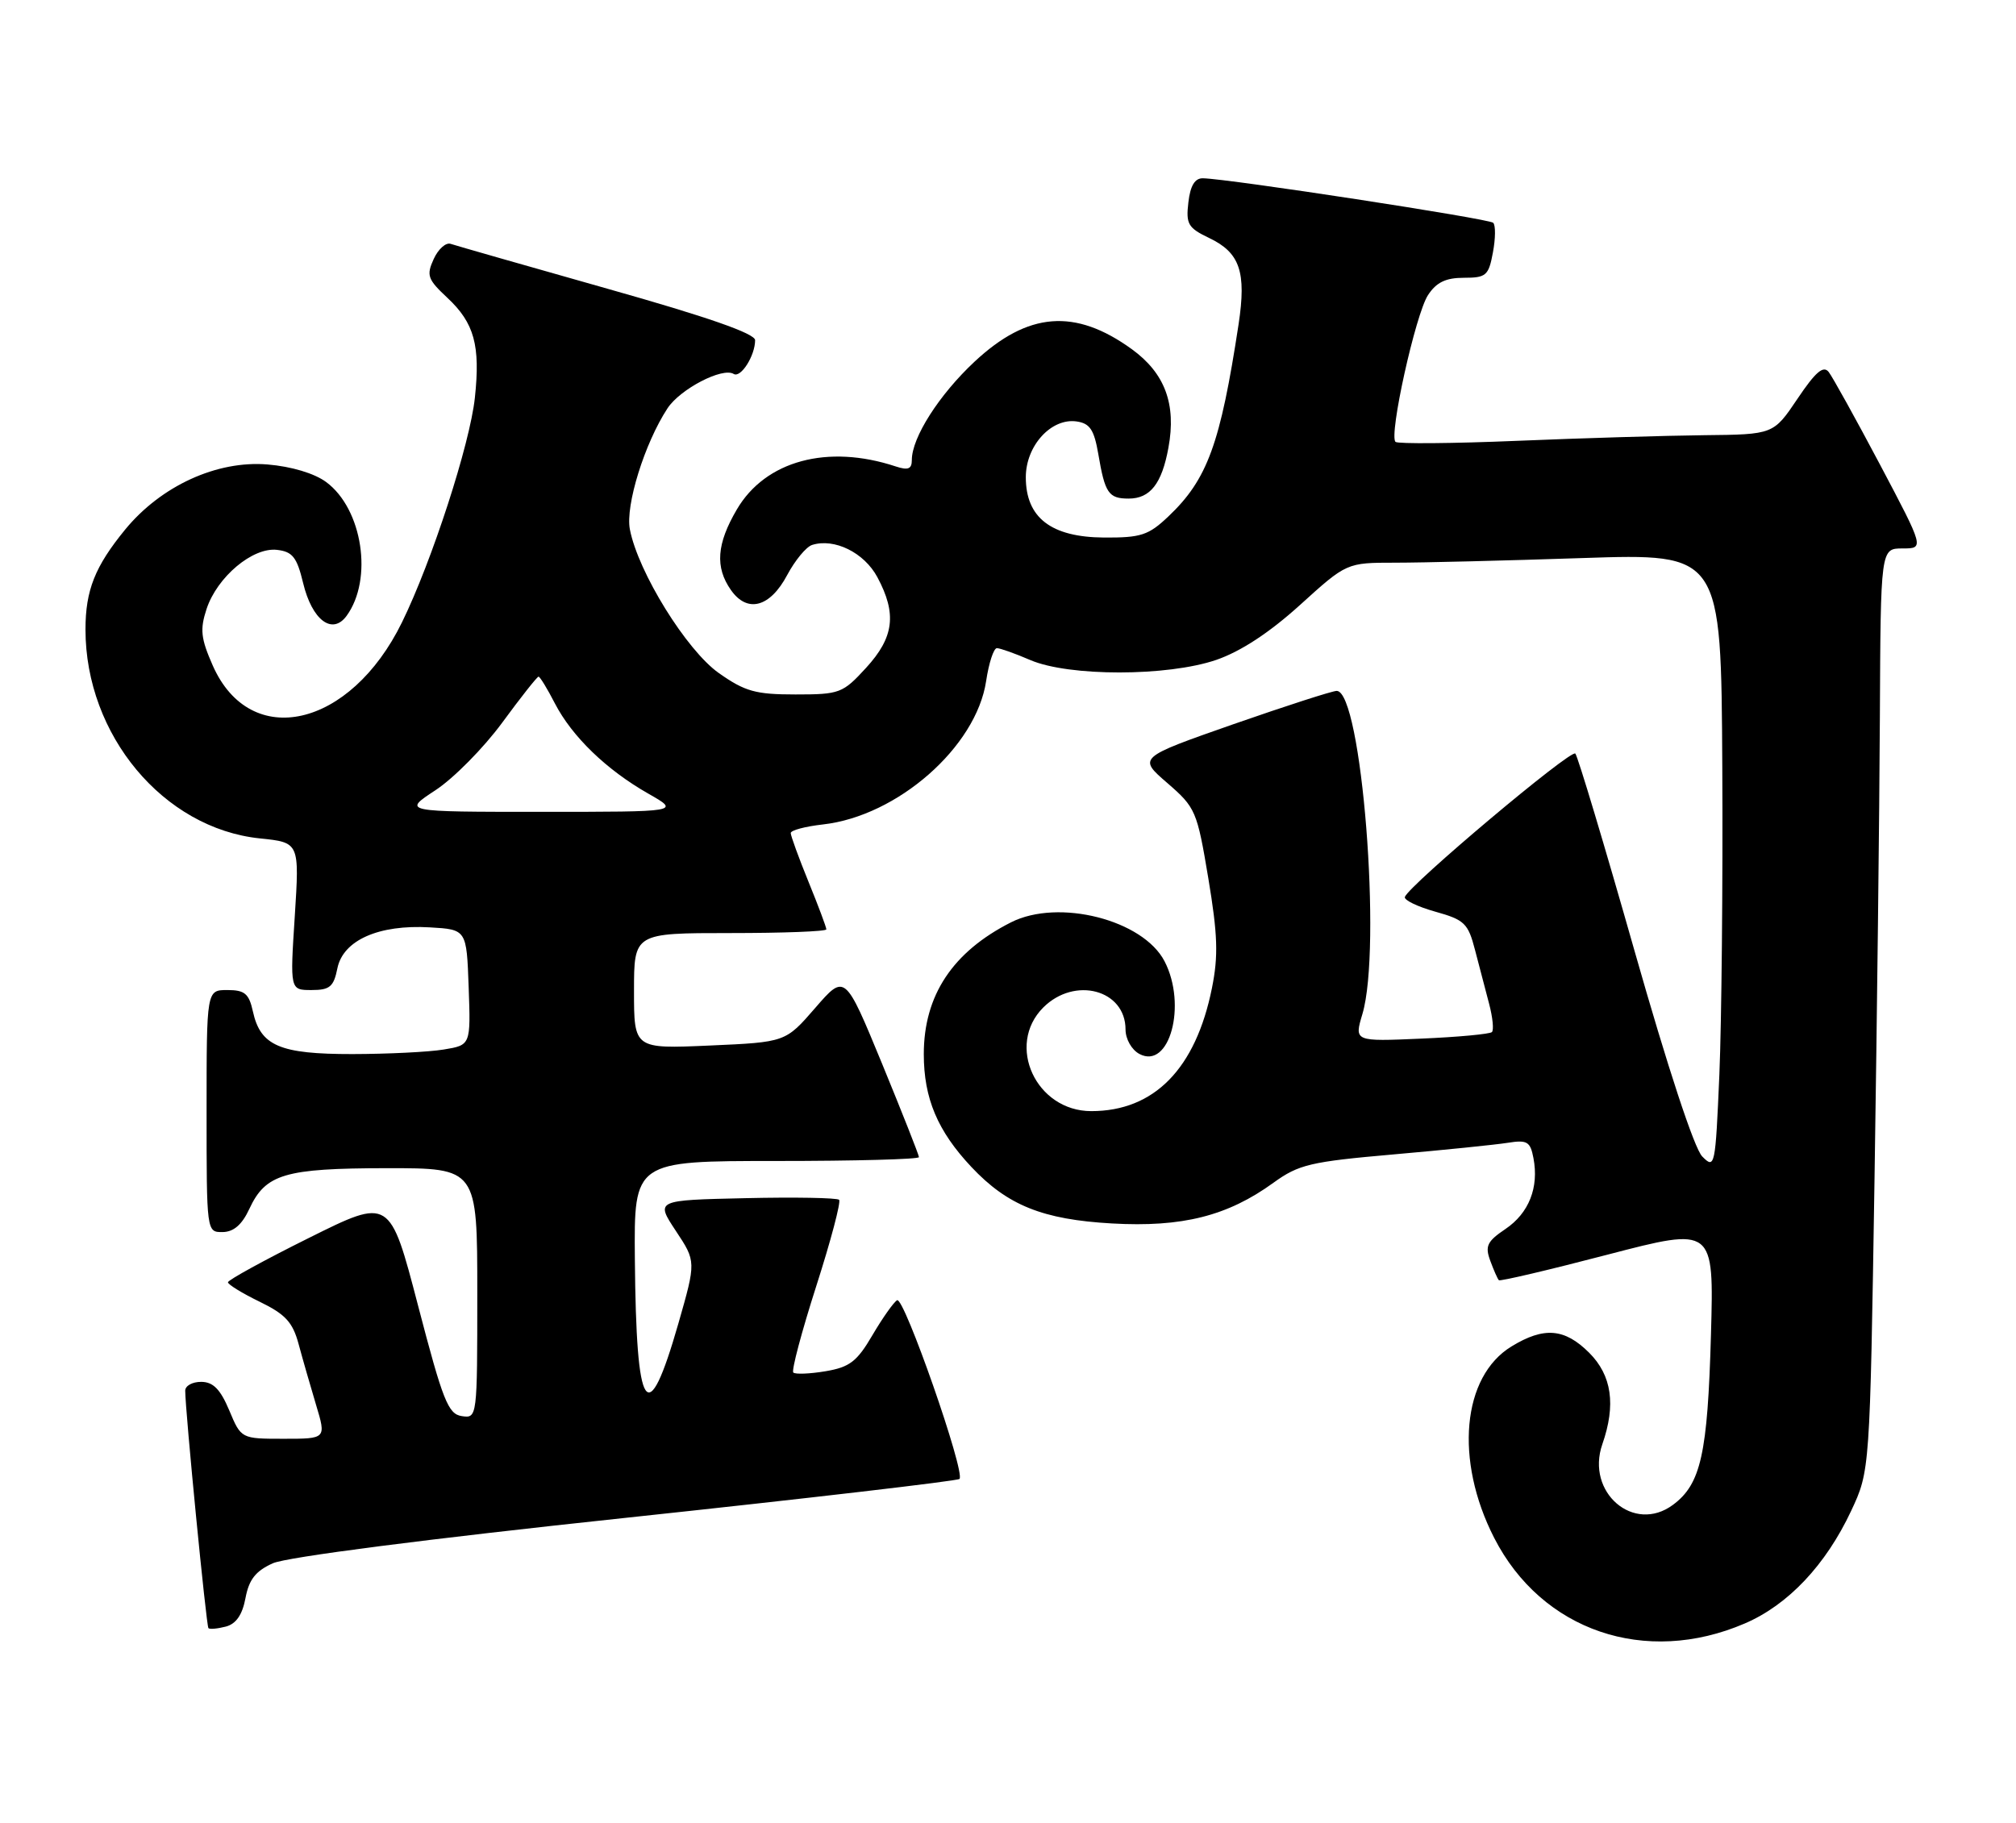 <?xml version="1.0" encoding="UTF-8" standalone="no"?>
<!DOCTYPE svg PUBLIC "-//W3C//DTD SVG 1.1//EN" "http://www.w3.org/Graphics/SVG/1.1/DTD/svg11.dtd" >
<svg xmlns="http://www.w3.org/2000/svg" xmlns:xlink="http://www.w3.org/1999/xlink" version="1.1" viewBox="0 0 283 256">
 <g >
 <path fill="currentColor"
d=" M 244.93 227.93 C 251.02 225.32 256.30 219.71 259.86 212.12 C 262.49 206.50 262.49 206.50 263.14 165.50 C 263.49 142.95 263.83 113.81 263.89 100.75 C 264.00 77.00 264.00 77.00 267.07 77.00 C 270.13 77.00 270.13 77.00 263.92 65.25 C 260.50 58.79 257.25 52.93 256.71 52.23 C 255.96 51.27 254.87 52.20 252.33 55.98 C 248.95 61.00 248.95 61.00 239.22 61.10 C 233.88 61.16 222.07 61.51 213.00 61.89 C 203.93 62.27 196.23 62.33 195.90 62.04 C 194.93 61.18 198.71 44.10 200.46 41.43 C 201.63 39.64 202.95 39.00 205.48 39.00 C 208.62 39.00 208.97 38.70 209.57 35.45 C 209.94 33.50 209.96 31.62 209.61 31.28 C 209.03 30.70 172.50 25.10 168.86 25.03 C 167.73 25.01 167.09 26.06 166.82 28.42 C 166.46 31.46 166.78 32.00 169.73 33.41 C 174.06 35.47 174.98 38.18 173.87 45.52 C 171.31 62.32 169.50 67.30 164.02 72.50 C 161.23 75.15 160.17 75.50 154.98 75.47 C 147.55 75.42 144.00 72.69 144.00 67.00 C 144.00 62.58 147.57 58.66 151.13 59.17 C 153.00 59.44 153.59 60.33 154.18 63.77 C 155.11 69.25 155.62 70.00 158.44 70.00 C 161.46 70.00 163.10 67.91 164.02 62.86 C 165.15 56.74 163.53 52.40 158.89 49.03 C 150.91 43.25 144.29 43.78 136.79 50.79 C 131.82 55.44 128.00 61.43 128.00 64.58 C 128.00 65.85 127.48 66.06 125.75 65.49 C 116.18 62.32 107.45 64.68 103.44 71.52 C 100.60 76.35 100.36 79.64 102.60 82.83 C 104.90 86.12 108.09 85.28 110.50 80.74 C 111.60 78.68 113.17 76.77 114.00 76.51 C 117.12 75.52 121.31 77.58 123.16 81.03 C 125.92 86.18 125.51 89.47 121.58 93.76 C 118.30 97.34 117.88 97.50 111.66 97.50 C 106.07 97.50 104.59 97.09 100.91 94.50 C 96.38 91.31 89.57 80.32 88.42 74.32 C 87.77 70.97 90.49 62.23 93.70 57.33 C 95.48 54.62 101.42 51.53 102.99 52.50 C 103.99 53.11 106.00 49.94 106.00 47.76 C 106.00 46.83 99.33 44.50 85.25 40.53 C 73.84 37.30 63.95 34.47 63.27 34.24 C 62.60 34.00 61.52 34.96 60.88 36.37 C 59.83 38.67 60.03 39.22 62.80 41.81 C 66.58 45.34 67.45 48.50 66.66 55.85 C 65.97 62.33 60.63 78.80 56.43 87.37 C 49.17 102.20 35.16 105.40 29.87 93.45 C 28.19 89.63 28.05 88.38 29.00 85.49 C 30.49 80.99 35.48 76.80 38.89 77.20 C 41.06 77.45 41.68 78.23 42.55 81.85 C 43.80 87.06 46.64 89.21 48.65 86.47 C 52.40 81.33 50.90 71.46 45.79 67.68 C 44.14 66.46 40.92 65.49 37.55 65.21 C 30.45 64.62 22.60 68.22 17.57 74.35 C 13.33 79.53 12.00 82.87 12.00 88.38 C 12.00 103.20 22.95 116.31 36.48 117.71 C 42.04 118.28 42.04 118.28 41.38 128.64 C 40.71 139.00 40.71 139.00 43.73 139.00 C 46.30 139.00 46.84 138.54 47.36 135.96 C 48.15 132.01 53.16 129.78 60.34 130.20 C 65.50 130.50 65.50 130.50 65.79 138.61 C 66.08 146.73 66.08 146.73 62.29 147.35 C 60.20 147.70 54.44 147.98 49.47 147.99 C 39.27 148.00 36.56 146.84 35.50 142.00 C 34.95 139.50 34.35 139.00 31.92 139.00 C 29.00 139.00 29.00 139.00 29.00 156.00 C 29.00 172.97 29.00 173.00 31.25 172.98 C 32.80 172.96 33.97 171.95 35.00 169.73 C 37.28 164.82 39.95 164.03 54.25 164.01 C 67.00 164.00 67.00 164.00 67.00 181.57 C 67.00 199.04 66.99 199.14 64.83 198.82 C 62.91 198.54 62.17 196.66 58.69 183.32 C 54.73 168.14 54.73 168.14 43.37 173.80 C 37.11 176.91 32.00 179.72 32.00 180.03 C 32.00 180.34 34.00 181.57 36.45 182.76 C 40.07 184.52 41.09 185.63 41.92 188.71 C 42.48 190.80 43.59 194.64 44.37 197.25 C 45.80 202.00 45.80 202.00 39.83 202.00 C 33.85 202.00 33.85 202.00 32.18 198.01 C 30.93 195.04 29.92 194.02 28.25 194.01 C 27.01 194.00 26.00 194.56 26.00 195.25 C 26.01 198.13 28.96 228.29 29.26 228.59 C 29.44 228.77 30.54 228.67 31.70 228.37 C 33.14 227.99 34.02 226.72 34.46 224.37 C 34.95 221.76 35.88 220.57 38.30 219.48 C 40.22 218.61 60.02 216.06 87.84 213.10 C 113.33 210.38 134.41 207.92 134.69 207.64 C 135.56 206.77 126.89 181.95 125.93 182.55 C 125.43 182.85 123.87 185.07 122.46 187.47 C 120.30 191.16 119.27 191.95 115.88 192.52 C 113.67 192.89 111.64 192.97 111.36 192.70 C 111.09 192.42 112.53 186.97 114.58 180.58 C 116.63 174.19 118.07 168.74 117.79 168.45 C 117.50 168.17 111.59 168.06 104.64 168.22 C 92.02 168.50 92.02 168.50 94.87 172.81 C 97.72 177.11 97.72 177.11 95.23 185.81 C 90.88 200.96 89.31 198.63 89.12 176.75 C 89.00 163.00 89.00 163.00 109.00 163.00 C 120.00 163.00 129.00 162.76 129.00 162.46 C 129.00 162.17 126.66 156.25 123.81 149.31 C 118.61 136.70 118.61 136.70 114.44 141.51 C 110.27 146.32 110.27 146.32 99.64 146.79 C 89.00 147.26 89.00 147.26 89.00 139.13 C 89.00 131.00 89.00 131.00 102.50 131.00 C 109.92 131.00 116.00 130.77 116.00 130.48 C 116.00 130.19 114.88 127.19 113.50 123.81 C 112.12 120.42 111.00 117.34 111.00 116.96 C 111.00 116.57 113.04 116.03 115.53 115.75 C 126.00 114.57 137.04 104.87 138.43 95.62 C 138.81 93.08 139.49 91.00 139.94 91.00 C 140.39 91.00 142.50 91.75 144.63 92.67 C 150.06 95.00 163.88 94.99 170.73 92.65 C 174.18 91.46 178.19 88.83 182.50 84.93 C 189.04 79.00 189.04 79.00 195.86 79.00 C 199.61 79.00 211.44 78.71 222.14 78.35 C 241.61 77.70 241.61 77.70 241.77 107.60 C 241.86 124.04 241.67 143.51 241.36 150.86 C 240.80 163.83 240.73 164.17 238.95 162.36 C 237.84 161.24 234.10 149.85 229.45 133.50 C 225.23 118.65 221.49 106.19 221.14 105.80 C 220.53 105.14 197.82 124.25 197.21 125.93 C 197.06 126.36 198.97 127.29 201.46 127.99 C 205.59 129.14 206.09 129.63 207.06 133.38 C 207.65 135.65 208.54 139.05 209.04 140.94 C 209.54 142.84 209.72 144.62 209.43 144.90 C 209.15 145.18 204.69 145.60 199.51 145.82 C 190.10 146.23 190.10 146.23 191.25 142.37 C 194.01 133.10 191.14 97.00 187.64 97.00 C 187.03 97.00 180.50 99.11 173.13 101.68 C 159.74 106.37 159.74 106.37 163.86 109.93 C 167.84 113.38 168.04 113.84 169.62 123.31 C 170.94 131.23 171.04 134.20 170.13 138.72 C 167.85 150.05 162.02 156.00 153.19 156.00 C 145.44 156.00 141.16 146.75 146.45 141.45 C 150.86 137.05 158.00 138.95 158.00 144.54 C 158.00 145.88 158.85 147.38 159.94 147.97 C 164.17 150.23 166.65 141.10 163.48 134.97 C 160.47 129.14 148.60 126.12 141.93 129.49 C 133.73 133.64 129.68 139.75 129.68 148.00 C 129.68 154.20 131.61 158.79 136.36 163.84 C 141.43 169.23 146.37 171.22 156.08 171.77 C 165.95 172.33 172.32 170.73 178.77 166.05 C 182.31 163.49 183.95 163.10 195.59 162.08 C 202.69 161.46 209.91 160.72 211.63 160.45 C 214.38 160.01 214.82 160.27 215.26 162.59 C 216.05 166.72 214.63 170.32 211.33 172.55 C 208.75 174.29 208.44 174.95 209.20 177.01 C 209.69 178.34 210.23 179.57 210.41 179.74 C 210.58 179.91 217.44 178.30 225.66 176.15 C 240.60 172.26 240.60 172.26 240.18 187.38 C 239.71 204.14 238.77 208.37 234.84 211.28 C 229.35 215.35 222.58 209.53 224.93 202.77 C 226.86 197.23 226.27 193.11 223.08 189.92 C 219.64 186.49 216.74 186.25 212.19 189.03 C 205.24 193.26 204.17 204.99 209.74 215.90 C 216.41 228.96 230.97 233.94 244.93 227.93 Z  M 61.12 110.95 C 63.66 109.29 67.88 105.02 70.49 101.47 C 73.10 97.91 75.40 95.00 75.60 95.00 C 75.80 95.00 76.83 96.69 77.89 98.75 C 80.30 103.41 85.13 108.08 91.00 111.42 C 95.50 113.98 95.50 113.98 76.00 113.98 C 56.50 113.98 56.50 113.98 61.12 110.95 Z "/>
</g>
</svg>